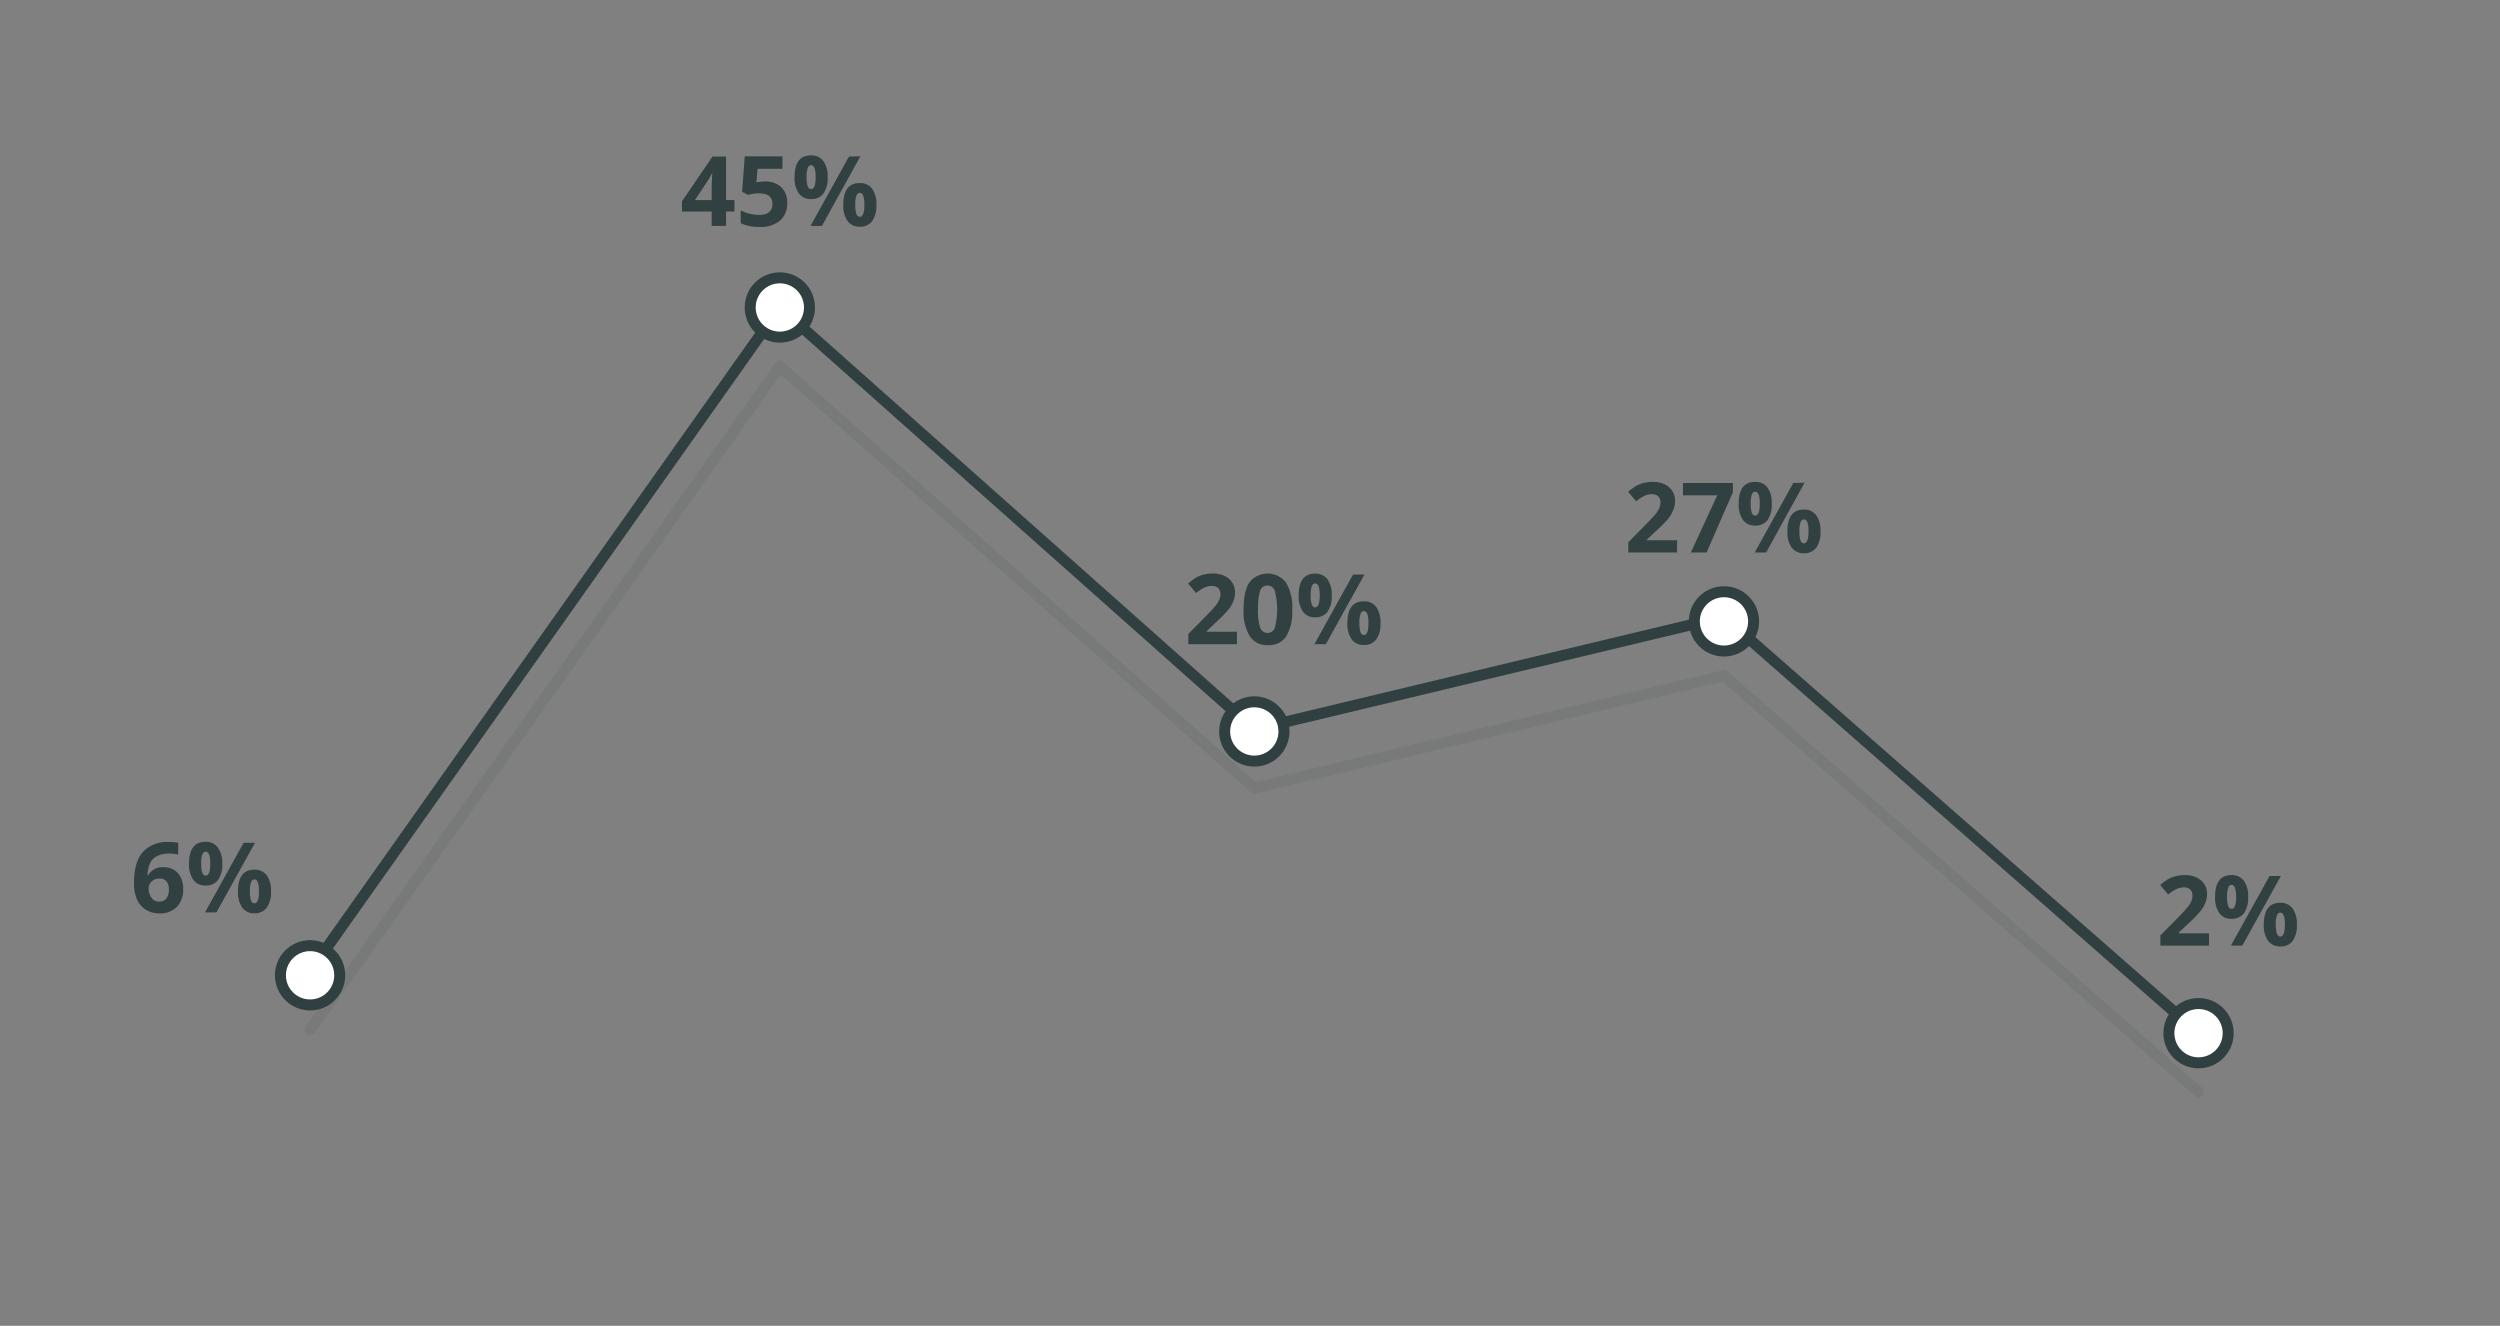 <svg id="Layer_1" data-name="Layer 1" xmlns="http://www.w3.org/2000/svg" viewBox="0 0 511 271">
  <rect x="0" y="0" width="511" height="271" fill="#808080" stroke="none"/>
  <title>discrete_manufacturing_portfolio</title>
  <g style="opacity: 0.1">
    <polyline points="63.38 210.53 159.38 74.86 256.38 161.09 352.38 138.09 449.38 223.18" style="fill: none;stroke: #304041;stroke-linecap: round;stroke-linejoin: round;stroke-width: 2.25px"/>
  </g>
  <polyline points="63.38 198.53 159.38 62.85 256.38 149.09 352.38 126.09 449.38 211.18" style="fill: none;stroke: #304041;stroke-linecap: round;stroke-linejoin: round;stroke-width: 2.25px"/>
  <g>
    <path d="M27.39,180.46c0-2.81.59-4.91,1.78-6.28a6.67,6.67,0,0,1,5.35-2.06,10.31,10.31,0,0,1,1.9.14v2.41a7.68,7.68,0,0,0-1.71-.2,5.87,5.87,0,0,0-2.52.47,3.11,3.11,0,0,0-1.46,1.38,6.25,6.25,0,0,0-.58,2.6h.13a3.29,3.29,0,0,1,3.08-1.66,3.82,3.82,0,0,1,3,1.2,4.76,4.76,0,0,1,1.08,3.31,5,5,0,0,1-1.29,3.6,4.73,4.73,0,0,1-3.56,1.33,5.12,5.12,0,0,1-2.74-.73A4.7,4.7,0,0,1,28,183.84,8.06,8.06,0,0,1,27.39,180.46Zm5.13,3.83a1.77,1.77,0,0,0,1.48-.64,2.87,2.87,0,0,0,.52-1.85,2.51,2.51,0,0,0-.48-1.63,1.76,1.76,0,0,0-1.46-.6,2.24,2.24,0,0,0-1.56.59,1.83,1.83,0,0,0-.64,1.38,3.17,3.17,0,0,0,.6,2A1.87,1.87,0,0,0,32.52,184.29Z" style="fill: #314041"/>
    <path d="M45.43,176.52a5.51,5.51,0,0,1-.86,3.36A3,3,0,0,1,42,181a2.93,2.93,0,0,1-2.48-1.16,5.35,5.35,0,0,1-.88-3.33q0-4.44,3.36-4.44a3,3,0,0,1,2.52,1.15A5.32,5.32,0,0,1,45.43,176.52Zm-4.31,0a6,6,0,0,0,.22,1.85c.15.4.38.6.71.6.62,0,.93-.81.93-2.45s-.31-2.43-.93-2.43c-.33,0-.56.2-.71.6A5.87,5.87,0,0,0,41.12,176.54Zm11-4.26L44.23,186.5H41.9l7.89-14.22Zm3.27,9.92a5.41,5.41,0,0,1-.87,3.35A3,3,0,0,1,52,186.68a2.93,2.93,0,0,1-2.48-1.16,5.34,5.34,0,0,1-.88-3.32q0-4.44,3.36-4.44a3,3,0,0,1,2.52,1.15A5.32,5.32,0,0,1,55.39,182.2Zm-4.31,0a5.72,5.72,0,0,0,.22,1.85c.15.4.38.6.71.6.62,0,.93-.81.93-2.45s-.31-2.43-.93-2.43c-.33,0-.56.2-.71.6A5.58,5.58,0,0,0,51.08,182.22Z" style="fill: #314041"/>
  </g>
  <g>
    <path d="M150.12,43.24h-1.71v2.94h-2.94V43.24H139.4v-2.1L145.63,32h2.78V40.9h1.71Zm-4.65-2.34V38.49c0-.4,0-1,.05-1.75s.06-1.21.08-1.33h-.08a10.35,10.35,0,0,1-.87,1.55l-2.6,3.94Z" style="fill: #314041"/>
    <path d="M156.4,37.1a4.54,4.54,0,0,1,3.28,1.16,4.12,4.12,0,0,1,1.22,3.17,4.61,4.61,0,0,1-1.46,3.66,6.18,6.18,0,0,1-4.21,1.29,8.25,8.25,0,0,1-3.83-.77V43a8,8,0,0,0,1.79.67,8,8,0,0,0,1.94.26c1.83,0,2.75-.76,2.75-2.26s-.95-2.15-2.85-2.15a7,7,0,0,0-1.14.1,8.46,8.46,0,0,0-1,.22l-1.2-.64.54-7.25h7.71v2.55h-5.08l-.26,2.79.34-.07A6.85,6.85,0,0,1,156.4,37.1Z" style="fill: #314041"/>
    <path d="M169.17,36.2a5.47,5.47,0,0,1-.86,3.36,3,3,0,0,1-2.54,1.13,3,3,0,0,1-2.48-1.15,5.4,5.4,0,0,1-.88-3.34q0-4.44,3.36-4.44a3,3,0,0,1,2.52,1.15A5.32,5.32,0,0,1,169.17,36.2Zm-4.31,0a6,6,0,0,0,.22,1.85c.15.4.38.6.71.6.62,0,.93-.81.93-2.45s-.31-2.43-.93-2.43c-.33,0-.56.2-.71.6A5.87,5.87,0,0,0,164.86,36.22Zm11-4.26L168,46.18h-2.33L173.53,32Zm3.27,9.92a5.39,5.39,0,0,1-.87,3.35,3,3,0,0,1-2.53,1.13,3,3,0,0,1-2.48-1.15,5.39,5.39,0,0,1-.88-3.33q0-4.44,3.36-4.44a3,3,0,0,1,2.52,1.15A5.32,5.32,0,0,1,179.13,41.88Zm-4.31,0a5.72,5.72,0,0,0,.22,1.85c.15.4.38.6.71.6.62,0,.93-.81.93-2.45s-.31-2.43-.93-2.43c-.33,0-.56.2-.71.6A5.58,5.58,0,0,0,174.82,41.9Z" style="fill: #314041"/>
  </g>
  <g>
    <path d="M252.83,131.67h-9.94v-2.09l3.57-3.61a30,30,0,0,0,2.07-2.25,4.64,4.64,0,0,0,.7-1.16,2.85,2.85,0,0,0,.22-1.11,1.61,1.61,0,0,0-.47-1.27,1.84,1.84,0,0,0-1.26-.42,3.56,3.56,0,0,0-1.61.38,7.86,7.86,0,0,0-1.62,1.08l-1.64-1.94A10.42,10.42,0,0,1,244.6,118a6.13,6.13,0,0,1,1.5-.57,7.44,7.44,0,0,1,1.83-.2,5.53,5.53,0,0,1,2.36.48,3.78,3.78,0,0,1,1.58,1.37,3.57,3.57,0,0,1,.56,2,4.86,4.86,0,0,1-.34,1.84,7.2,7.2,0,0,1-1.07,1.77,26.39,26.39,0,0,1-2.55,2.58L246.64,129v.13h6.19Z" style="fill: #314041"/>
    <path d="M264.13,124.56a9.87,9.87,0,0,1-1.23,5.52,4.23,4.23,0,0,1-3.76,1.79,4.18,4.18,0,0,1-3.7-1.85,9.71,9.71,0,0,1-1.25-5.46q0-3.77,1.21-5.55a4.74,4.74,0,0,1,7.47.09A9.75,9.75,0,0,1,264.13,124.56Zm-7,0a11.07,11.07,0,0,0,.45,3.75,1.59,1.59,0,0,0,3,0,15.2,15.2,0,0,0,0-7.5,1.59,1.59,0,0,0-1.52-1.14,1.56,1.56,0,0,0-1.51,1.14A11,11,0,0,0,257.17,124.56Z" style="fill: #314041"/>
    <path d="M272.21,121.69a5.44,5.44,0,0,1-.87,3.36,3,3,0,0,1-2.54,1.13,2.94,2.94,0,0,1-2.48-1.16,5.42,5.42,0,0,1-.87-3.33q0-4.44,3.35-4.44a3,3,0,0,1,2.53,1.15A5.39,5.39,0,0,1,272.21,121.69Zm-4.31,0a5.72,5.72,0,0,0,.22,1.85c.14.4.38.6.7.6.63,0,.94-.81.94-2.45s-.31-2.43-.94-2.43c-.32,0-.56.2-.7.6A5.58,5.58,0,0,0,267.9,121.71Zm11-4.26L271,131.67h-2.33l7.88-14.22Zm3.27,9.92a5.41,5.41,0,0,1-.87,3.35,3,3,0,0,1-2.54,1.13,2.94,2.94,0,0,1-2.48-1.16,5.41,5.41,0,0,1-.87-3.32q0-4.44,3.35-4.44a3,3,0,0,1,2.53,1.15A5.39,5.39,0,0,1,282.17,127.37Zm-4.31,0a5.72,5.72,0,0,0,.22,1.85c.14.4.38.6.7.6.62,0,.94-.81.94-2.45s-.32-2.43-.94-2.43c-.32,0-.56.2-.7.6A5.58,5.58,0,0,0,277.86,127.39Z" style="fill: #314041"/>
  </g>
  <g>
    <path d="M342.77,112.92h-9.94v-2.09l3.57-3.61c1.06-1.08,1.75-1.83,2.08-2.25a5.33,5.33,0,0,0,.7-1.16,3,3,0,0,0,.21-1.11,1.61,1.61,0,0,0-.47-1.27,1.84,1.84,0,0,0-1.26-.42,3.56,3.56,0,0,0-1.61.38,8.13,8.13,0,0,0-1.62,1.08l-1.63-1.94a10,10,0,0,1,1.74-1.26,6.13,6.13,0,0,1,1.5-.57,7.44,7.44,0,0,1,1.83-.2,5.5,5.5,0,0,1,2.36.48,3.72,3.72,0,0,1,1.58,1.37,3.57,3.57,0,0,1,.57,2,4.86,4.86,0,0,1-.35,1.84A7.2,7.2,0,0,1,341,106a26.39,26.39,0,0,1-2.55,2.58l-1.83,1.72v.13h6.19Z" style="fill: #314041"/>
    <path d="M345.61,112.92,351,101.25h-7V98.72h10.2v1.89l-5.37,12.31Z" style="fill: #314041"/>
    <path d="M362.15,102.94a5.44,5.44,0,0,1-.87,3.36,3,3,0,0,1-2.54,1.13,2.92,2.92,0,0,1-2.47-1.16,5.35,5.35,0,0,1-.88-3.33q0-4.44,3.35-4.44a3,3,0,0,1,2.53,1.15A5.39,5.39,0,0,1,362.15,102.94Zm-4.31,0a5.72,5.72,0,0,0,.22,1.85c.14.4.38.6.7.6.63,0,.94-.81.94-2.45s-.31-2.43-.94-2.43c-.32,0-.56.2-.7.6A5.58,5.58,0,0,0,357.84,103Zm11-4.26L361,112.92h-2.33l7.89-14.22Zm3.27,9.92a5.41,5.41,0,0,1-.87,3.35,3,3,0,0,1-2.54,1.13,2.94,2.94,0,0,1-2.48-1.16,5.41,5.41,0,0,1-.87-3.32q0-4.44,3.35-4.44a3,3,0,0,1,2.53,1.15A5.39,5.39,0,0,1,372.11,108.62Zm-4.31,0a5.72,5.72,0,0,0,.22,1.85c.14.4.38.6.7.6.63,0,.94-.81.94-2.45s-.31-2.43-.94-2.43c-.32,0-.56.2-.7.6A5.58,5.58,0,0,0,367.8,108.64Z" style="fill: #314041"/>
  </g>
  <g>
    <path d="M451.52,193.3h-9.94v-2.1l3.57-3.6c1.05-1.09,1.74-1.84,2.07-2.26a4.77,4.77,0,0,0,.7-1.16,3,3,0,0,0,.21-1.11,1.59,1.59,0,0,0-.47-1.27,1.81,1.81,0,0,0-1.26-.42,3.65,3.65,0,0,0-1.6.38,8.18,8.18,0,0,0-1.63,1.08l-1.63-1.94a11.24,11.24,0,0,1,1.74-1.26,6.05,6.05,0,0,1,1.51-.57,7.83,7.83,0,0,1,1.83-.2,5.34,5.34,0,0,1,2.35.49,3.79,3.79,0,0,1,1.59,1.36,3.65,3.65,0,0,1,.56,2,5,5,0,0,1-.35,1.85,6.86,6.86,0,0,1-1.07,1.76,26.39,26.39,0,0,1-2.55,2.58l-1.83,1.72v.14h6.2Z" style="fill: #314041"/>
    <path d="M459.52,183.32a5.51,5.51,0,0,1-.86,3.36,3,3,0,0,1-2.54,1.12,2.92,2.92,0,0,1-2.48-1.15,5.46,5.46,0,0,1-.88-3.33q0-4.45,3.36-4.45a3,3,0,0,1,2.52,1.15A5.34,5.34,0,0,1,459.52,183.32Zm-4.31,0a6,6,0,0,0,.22,1.84c.15.4.38.61.71.61.62,0,.93-.82.93-2.45s-.31-2.44-.93-2.44c-.33,0-.56.2-.71.6A5.89,5.89,0,0,0,455.21,183.34Zm11-4.26-7.88,14.22H456l7.89-14.22Zm3.27,9.92a5.5,5.5,0,0,1-.86,3.35,3,3,0,0,1-2.54,1.12,2.92,2.92,0,0,1-2.48-1.15,5.38,5.38,0,0,1-.88-3.32q0-4.45,3.36-4.45a3,3,0,0,1,2.52,1.15A5.34,5.34,0,0,1,469.48,189Zm-4.31,0a6,6,0,0,0,.22,1.84c.15.4.38.61.71.61.62,0,.93-.82.93-2.45s-.31-2.44-.93-2.44c-.33,0-.56.2-.71.6A5.89,5.89,0,0,0,465.17,189Z" style="fill: #314041"/>
  </g>
  <circle cx="63.38" cy="199.35" r="6.06" style="fill: #fff;stroke: #304041;stroke-linecap: round;stroke-linejoin: round;stroke-width: 2.25px"/>
  <circle cx="159.4" cy="62.85" r="6.06" style="fill: #fff;stroke: #304041;stroke-linecap: round;stroke-linejoin: round;stroke-width: 2.25px"/>
  <circle cx="256.38" cy="149.51" r="6.06" style="fill: #fff;stroke: #304041;stroke-linecap: round;stroke-linejoin: round;stroke-width: 2.25px"/>
  <circle cx="352.38" cy="127.01" r="6.06" style="fill: #fff;stroke: #304041;stroke-linecap: round;stroke-linejoin: round;stroke-width: 2.25px"/>
  <circle cx="449.38" cy="211.18" r="6.06" style="fill: #fff;stroke: #304041;stroke-linecap: round;stroke-linejoin: round;stroke-width: 2.25px"/>
</svg>
